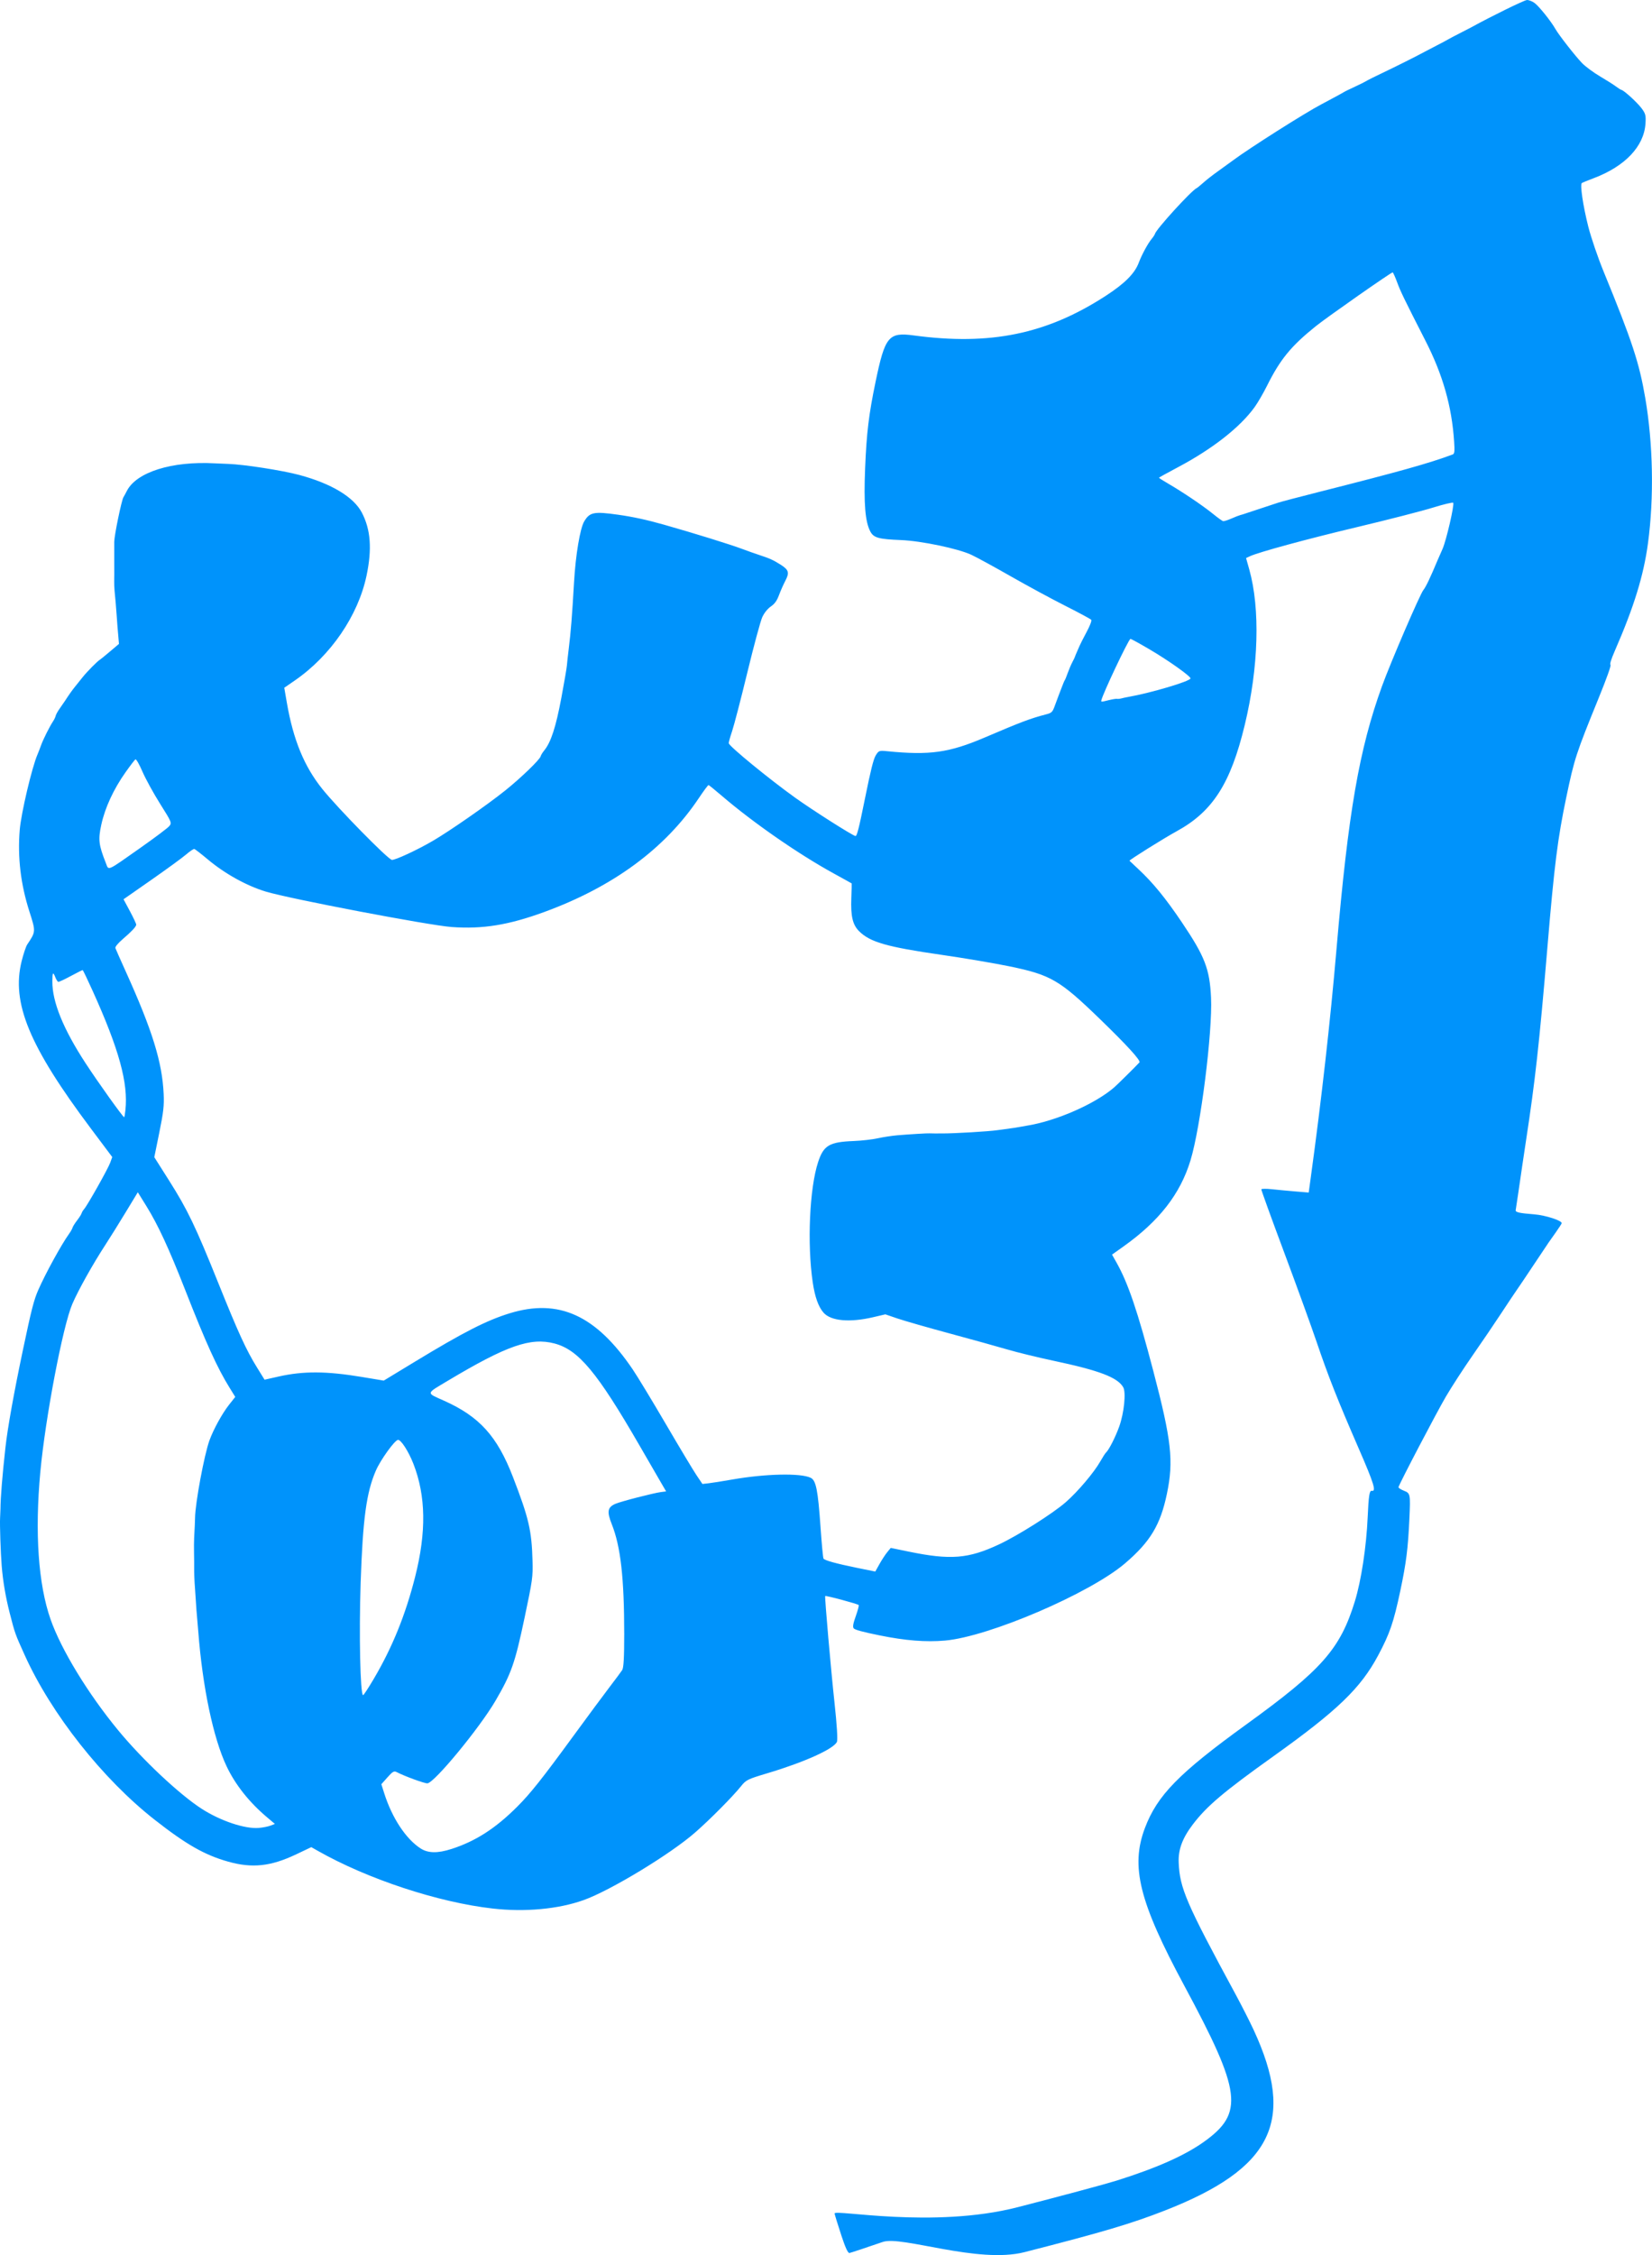 <?xml version="1.0" encoding="UTF-8" standalone="no"?>
<!-- Created with Inkscape (http://www.inkscape.org/) -->

<svg
   width="293.211"
   height="400.067"
   viewBox="0 0 293.211 400.067"
   version="1.1"
   id="svg5"
   inkscape:version="1.3 (0e150ed6c4, 2023-07-21)"
   sodipodi:docname="thesis-cover.svg"
   xmlns:inkscape="http://www.inkscape.org/namespaces/inkscape"
   xmlns:sodipodi="http://sodipodi.sourceforge.net/DTD/sodipodi-0.dtd"
   xmlns="http://www.w3.org/2000/svg"
   xmlns:svg="http://www.w3.org/2000/svg">
  <sodipodi:namedview
     id="namedview7"
     pagecolor="#ffffff"
     bordercolor="#e0e0e0"
     borderopacity="1"
     inkscape:pageshadow="2"
     inkscape:pageopacity="0.0"
     inkscape:pagecheckerboard="false"
     inkscape:document-units="px"
     showgrid="false"
     units="px"
     showborder="true"
     inkscape:showpageshadow="true"
     inkscape:deskcolor="#ffffff"
     inkscape:zoom="0.31058683"
     inkscape:cx="890.25023"
     inkscape:cy="877.37139"
     inkscape:window-width="1920"
     inkscape:window-height="991"
     inkscape:window-x="-9"
     inkscape:window-y="-9"
     inkscape:window-maximized="1"
     inkscape:current-layer="layer1" />
  <defs
     id="defs2" />
  <g
     inkscape:label="Layer 1"
     inkscape:groupmode="layer"
     id="layer1"
     transform="translate(-265.868,-39.147)">
    <path
       style="fill:#0093fb;fill-opacity:1;stroke:none;stroke-width:0.267"
       d="m 415.154,435.589 c -0.6,-1.824 -1.121,-3.51 -1.158,-3.745 -0.126,-0.815 17.466,2.749 32.535,-1.129 7.696,-1.98 15.571,-4.096 17.5,-4.702 7.112,-2.235 12.115,-4.456 15.523,-6.89 7.149,-5.107 6.684,-8.806 -3.485,-27.691 -8,-14.858 -9.573,-21.151 -6.993,-27.976 2.197,-5.812 6.035,-9.731 18.011,-18.39 13.423,-9.705 16.65,-13.365 19.255,-21.832 1.133,-3.685 2.046,-9.683 2.277,-14.976 0.161,-3.683 0.317,-4.709 0.703,-4.627 0.866,0.182 0.432,-1.239 -2.284,-7.48 -3.779,-8.685 -5.386,-12.752 -7.501,-18.982 -0.929,-2.735 -3.523,-9.885 -5.765,-15.888 -2.242,-6.003 -4.056,-11.014 -4.031,-11.134 0.026,-0.12 0.857,-0.13 1.847,-0.023 0.99,0.108 2.872,0.285 4.181,0.393 l 2.381,0.197 0.35,-2.547 c 1.933,-14.074 3.472,-27.721 4.586,-40.677 2.087,-24.268 4.015,-35.404 8.068,-46.601 1.502,-4.15 6.745,-16.325 7.35,-17.069 0.444,-0.547 1.241,-2.217 2.516,-5.276 0.144,-0.345 0.539,-1.244 0.878,-1.998 0.661,-1.47 2.137,-7.839 1.901,-8.202 -0.078,-0.12 -1.712,0.269 -3.631,0.864 -1.918,0.595 -7.866,2.124 -13.216,3.397 -9.095,2.164 -17.7,4.501 -19.248,5.228 l -0.673,0.316 0.561,1.99 c 1.971,6.996 1.673,17.395 -0.795,27.628 -2.502,10.375 -5.682,15.343 -12.053,18.833 -2.32,1.271 -8.5,5.133 -8.403,5.252 0.028,0.034 0.741,0.705 1.582,1.489 2.581,2.405 4.825,5.149 7.709,9.428 4.086,6.064 4.94,8.265 5.181,13.354 0.287,6.066 -1.845,22.961 -3.645,28.883 -1.814,5.966 -5.562,10.774 -11.928,15.299 l -1.999,1.421 0.787,1.393 c 2.058,3.643 3.761,8.656 6.538,19.253 3.234,12.336 3.634,15.95 2.414,21.793 -1.151,5.514 -2.951,8.503 -7.423,12.326 -6.245,5.339 -24.165,13.023 -31.97,13.707 -3.387,0.297 -7.019,0.009 -11.594,-0.92 -3.083,-0.626 -4.443,-0.999 -4.617,-1.266 -0.185,-0.283 -0.084,-0.838 0.395,-2.183 0.353,-0.992 0.58,-1.864 0.504,-1.937 -0.236,-0.225 -5.914,-1.745 -5.946,-1.591 -0.085,0.406 1.026,13.121 1.644,18.807 0.443,4.076 0.605,6.725 0.432,7.078 -0.616,1.265 -5.791,3.593 -12.319,5.543 -3.543,1.059 -3.792,1.181 -4.692,2.306 -1.463,1.828 -5.495,5.892 -8.147,8.211 -4.41,3.858 -15.043,10.301 -19.795,11.995 -4.496,1.603 -10.39,2.148 -16.142,1.495 -9.701,-1.102 -22.218,-5.232 -31.048,-10.244 l -1.141,-0.648 -2.659,1.266 c -4.53,2.156 -7.816,2.512 -12.093,1.308 -4.174,-1.175 -7.436,-3.033 -13.05,-7.432 -9.226,-7.23 -18.328,-18.746 -23.039,-29.151 -1.744,-3.851 -1.758,-3.89 -2.702,-7.586 -0.71,-2.777 -1.189,-5.601 -1.406,-8.285 -0.186,-2.293 -0.357,-7.368 -0.287,-8.52 0.036,-0.593 0.067,-1.323 0.068,-1.623 0.011,-1.968 0.321,-5.801 0.88,-10.866 0.38,-3.439 1.512,-9.753 3.113,-17.355 1.505,-7.147 1.936,-8.828 2.722,-10.615 1.298,-2.951 4.088,-8.032 5.458,-9.944 0.295,-0.411 0.573,-0.905 0.619,-1.098 0.049,-0.192 0.409,-0.773 0.808,-1.289 0.399,-0.516 0.76,-1.087 0.803,-1.267 0.046,-0.18 0.239,-0.508 0.435,-0.727 0.593,-0.663 4.242,-7.143 4.634,-8.23 l 0.366,-1.014 -3.801,-5.071 c -10.958,-14.62 -14.126,-22.283 -12.275,-29.696 0.32,-1.283 0.763,-2.602 0.983,-2.931 1.538,-2.296 1.537,-2.282 0.393,-5.851 -1.552,-4.844 -2.119,-9.625 -1.719,-14.485 0.243,-2.952 2.162,-11.097 3.152,-13.379 0.147,-0.338 0.432,-1.076 0.634,-1.64 0.381,-1.063 1.514,-3.32 2.148,-4.279 0.2,-0.303 0.402,-0.733 0.449,-0.956 0.047,-0.223 0.364,-0.795 0.705,-1.271 0.341,-0.476 0.759,-1.082 0.929,-1.346 0.72,-1.117 1.316,-1.956 1.854,-2.611 0.315,-0.384 0.905,-1.119 1.311,-1.634 0.714,-0.907 2.634,-2.852 3.011,-3.05 0.102,-0.054 0.913,-0.713 1.802,-1.466 l 1.616,-1.368 -0.099,-1.178 c -0.055,-0.648 -0.128,-1.491 -0.162,-1.873 -0.035,-0.383 -0.098,-1.255 -0.141,-1.94 -0.043,-0.684 -0.125,-1.745 -0.183,-2.358 -0.058,-0.613 -0.145,-1.552 -0.195,-2.088 -0.049,-0.536 -0.079,-1.279 -0.066,-1.651 0.013,-0.372 0.016,-1.88 0.008,-3.349 -0.009,-1.47 -0.008,-3.127 6.5e-4,-3.684 0.019,-1.175 1.298,-7.369 1.632,-7.903 0.124,-0.199 0.394,-0.695 0.6,-1.101 1.699,-3.355 8.003,-5.334 15.636,-4.91 0.519,0.029 1.581,0.074 2.359,0.101 2.832,0.098 9.592,1.149 12.624,1.963 5.702,1.53 9.666,3.92 11.107,6.696 1.563,3.01 1.816,6.449 0.82,11.174 -1.492,7.086 -6.368,14.207 -12.729,18.59 l -1.872,1.29 0.457,2.642 c 1.143,6.609 3.081,11.318 6.309,15.331 2.748,3.416 11.562,12.4 12.325,12.56 0.502,0.106 4.54,-1.765 7.301,-3.383 3.047,-1.785 9.576,-6.326 12.791,-8.895 2.811,-2.247 6.209,-5.528 6.333,-6.116 0.039,-0.187 0.323,-0.648 0.631,-1.024 1.187,-1.454 2.058,-4.129 3.03,-9.312 0.515,-2.743 0.961,-5.351 0.992,-5.794 0.031,-0.444 0.177,-1.764 0.323,-2.934 0.365,-2.913 0.596,-5.811 0.941,-11.809 0.277,-4.81 1.072,-9.56 1.805,-10.782 0.983,-1.641 1.716,-1.785 6.008,-1.182 2.644,0.371 5.086,0.902 8.153,1.77 5.357,1.518 11.751,3.501 13.96,4.331 0.904,0.339 2.218,0.805 2.92,1.034 1.849,0.603 2.526,0.908 3.777,1.701 1.502,0.952 1.644,1.422 0.872,2.895 -0.339,0.648 -0.844,1.791 -1.122,2.54 -0.367,0.99 -0.763,1.541 -1.451,2.014 -0.579,0.399 -1.168,1.134 -1.517,1.896 -0.314,0.684 -1.506,5.1 -2.648,9.812 -1.143,4.712 -2.368,9.423 -2.723,10.468 -0.355,1.045 -0.613,1.99 -0.573,2.1 0.236,0.656 7.143,6.31 11.74,9.61 3.074,2.207 10.147,6.706 10.739,6.83 0.27,0.057 0.615,-1.298 1.7,-6.669 1.01,-5 1.502,-6.97 1.906,-7.631 0.522,-0.855 0.606,-0.885 2.066,-0.741 7.538,0.745 10.965,0.261 17.303,-2.446 6.494,-2.773 8.062,-3.364 10.918,-4.109 0.958,-0.25 1.103,-0.401 1.527,-1.593 0.258,-0.724 0.561,-1.538 0.672,-1.809 0.112,-0.271 0.374,-0.95 0.581,-1.509 0.208,-0.559 0.427,-1.071 0.488,-1.136 0.06,-0.065 0.292,-0.633 0.515,-1.262 0.223,-0.628 0.597,-1.504 0.831,-1.945 0.234,-0.441 0.436,-0.861 0.45,-0.933 0.012,-0.072 0.162,-0.438 0.33,-0.812 0.168,-0.375 0.4,-0.907 0.515,-1.183 0.115,-0.276 0.669,-1.361 1.23,-2.411 0.603,-1.128 0.941,-2.015 0.825,-2.167 -0.107,-0.142 -2.171,-1.254 -4.585,-2.472 -2.414,-1.218 -6.769,-3.574 -9.677,-5.234 -2.908,-1.661 -6.069,-3.386 -7.026,-3.833 -2.342,-1.095 -8.894,-2.465 -12.478,-2.608 -3.972,-0.159 -4.844,-0.401 -5.438,-1.51 -0.922,-1.72 -1.188,-4.944 -0.929,-11.252 0.259,-6.295 0.647,-9.502 1.851,-15.301 1.678,-8.078 2.308,-8.845 6.769,-8.243 13.577,1.832 23.595,-0.228 34.052,-7.001 3.393,-2.198 5.177,-3.981 5.892,-5.891 0.52,-1.389 1.597,-3.385 2.262,-4.193 0.304,-0.369 0.576,-0.78 0.605,-0.912 0.173,-0.796 6.493,-7.729 7.425,-8.145 0.114,-0.051 0.652,-0.49 1.195,-0.976 0.543,-0.486 1.657,-1.356 2.475,-1.935 0.818,-0.578 2.066,-1.482 2.773,-2.008 2.897,-2.157 12.786,-8.427 15.67,-9.935 1.546,-0.808 3.887,-2.081 4.163,-2.263 0.087,-0.058 0.703,-0.356 1.368,-0.662 1.301,-0.601 2.139,-1.021 2.704,-1.357 0.195,-0.116 1.268,-0.646 2.383,-1.178 2.573,-1.226 6.167,-3.023 7.589,-3.795 0.604,-0.328 1.698,-0.9 2.43,-1.271 0.732,-0.371 1.559,-0.811 1.836,-0.978 0.278,-0.167 1.186,-0.646 2.018,-1.065 0.833,-0.419 1.791,-0.914 2.131,-1.101 3.542,-1.95 9.316,-4.781 9.864,-4.836 0.297,-0.029 0.896,0.196 1.331,0.499 0.771,0.54 2.95,3.25 3.746,4.658 0.59,1.044 3.456,4.714 4.684,5.998 0.59,0.617 2.023,1.682 3.186,2.367 1.162,0.685 2.447,1.499 2.855,1.808 0.408,0.309 0.85,0.585 0.982,0.613 0.467,0.098 2.781,2.212 3.575,3.266 0.705,0.936 0.79,1.274 0.687,2.751 -0.28,4.016 -3.628,7.539 -9.152,9.632 -1.04,0.394 -1.997,0.78 -2.127,0.859 -0.372,0.224 0.178,3.986 1.137,7.775 0.483,1.906 1.703,5.479 2.712,7.939 5.058,12.337 6.319,16.16 7.392,22.43 1.395,8.146 1.575,17.681 0.487,25.757 -0.777,5.768 -2.482,11.297 -5.901,19.137 -0.638,1.462 -0.914,2.355 -0.758,2.446 0.152,0.089 -0.651,2.347 -2.103,5.912 -4.028,9.892 -4.303,10.734 -5.742,17.606 -1.537,7.34 -2.118,11.959 -3.358,26.713 -1.416,16.846 -2.167,23.621 -3.782,34.138 -0.234,1.527 -0.537,3.55 -0.673,4.497 -0.395,2.758 -1.098,7.516 -1.163,7.873 -0.071,0.389 0.599,0.542 3.305,0.755 1.988,0.157 4.951,1.12 4.855,1.579 -0.022,0.107 -0.484,0.823 -1.026,1.59 -0.542,0.768 -1.135,1.61 -1.319,1.871 -0.183,0.262 -1.371,2.038 -2.64,3.947 -1.268,1.909 -2.608,3.899 -2.978,4.421 -0.369,0.523 -1.628,2.406 -2.797,4.187 -1.169,1.78 -3.431,5.11 -5.027,7.401 -1.596,2.29 -3.736,5.585 -4.755,7.322 -1.66,2.829 -8.301,15.513 -8.421,16.086 -0.026,0.126 0.404,0.407 0.956,0.625 1.154,0.454 1.178,0.576 0.976,4.982 -0.244,5.31 -0.559,7.807 -1.607,12.76 -1.187,5.608 -1.872,7.608 -3.923,11.452 -3.119,5.846 -7.208,9.783 -18.625,17.934 -8.817,6.294 -11.792,8.81 -14.273,12.067 -1.855,2.436 -2.612,4.466 -2.518,6.76 0.185,4.559 1.319,7.184 10.081,23.36 1.068,1.971 2.513,4.814 3.211,6.318 7.508,16.171 3.361,24.607 -15.767,32.078 -5.969,2.331 -10.977,3.815 -24.884,7.374 -8.278,2.118 -21.801,-2.966 -25.164,-1.809 -3.029,1.042 -5.687,1.923 -5.907,1.959 -0.279,0.045 -0.732,-0.944 -1.492,-3.253 z m -103.343,-72.153 c 0.719,-0.061 1.654,-0.246 2.078,-0.412 l 0.77,-0.3 -1.364,-1.148 c -3.176,-2.673 -5.639,-5.77 -7.2,-9.053 -2.37,-4.985 -4.286,-14.102 -5.04,-23.984 -0.087,-1.144 -0.194,-2.394 -0.236,-2.779 -0.043,-0.384 -0.121,-1.445 -0.175,-2.356 -0.053,-0.912 -0.129,-2.033 -0.167,-2.491 -0.096,-1.14 -0.166,-2.896 -0.148,-3.715 0.008,-0.373 -10e-4,-1.481 -0.022,-2.461 -0.02,-0.98 -0.011,-2.236 0.021,-2.793 0.093,-1.637 0.152,-2.93 0.161,-3.548 0.039,-2.606 1.624,-11.123 2.547,-13.687 0.704,-1.955 2.272,-4.808 3.488,-6.346 l 1.1,-1.392 -0.983,-1.585 c -2.22,-3.58 -4.188,-7.91 -7.918,-17.425 -2.875,-7.334 -4.815,-11.524 -6.874,-14.844 l -1.52,-2.452 -2.172,3.581 c -1.194,1.97 -2.806,4.553 -3.58,5.74 -2.235,3.427 -4.821,8.052 -5.871,10.498 -1.691,3.94 -4.785,20.177 -5.68,29.807 -0.999,10.753 -0.361,19.932 1.816,26.139 1.889,5.383 6.638,13.174 11.995,19.678 4.296,5.216 10.899,11.417 14.862,13.957 3.339,2.14 7.657,3.58 10.111,3.372 z m 34.171,3.744 c 4.31,-1.391 7.821,-3.648 11.696,-7.519 2.343,-2.341 4.419,-4.954 9.998,-12.591 2.471,-3.382 5.342,-7.259 6.38,-8.617 1.038,-1.357 2.049,-2.717 2.246,-3.022 0.255,-0.395 0.358,-2.235 0.358,-6.396 -7.2e-4,-9.933 -0.634,-15.523 -2.206,-19.475 -0.895,-2.25 -0.76,-3.009 0.643,-3.621 0.963,-0.42 6.755,-1.912 8.079,-2.085 l 0.921,-0.119 -1.074,-1.845 c -0.59,-1.015 -2.231,-3.849 -3.647,-6.298 -7.512,-13.001 -10.824,-16.973 -15.091,-18.099 -4.235,-1.118 -8.482,0.364 -18.913,6.6 -3.981,2.38 -3.93,2.101 -0.656,3.569 6.253,2.804 9.398,6.284 12.179,13.475 2.831,7.321 3.349,9.537 3.491,14.925 0.075,2.87 0.006,3.364 -1.409,10.073 -1.701,8.075 -2.346,9.91 -5.163,14.74 -2.803,4.807 -10.813,14.526 -12.075,14.652 -0.471,0.049 -4.064,-1.263 -5.483,-2.001 -0.449,-0.233 -0.709,-0.082 -1.618,0.942 l -1.084,1.219 0.516,1.621 c 1.396,4.387 3.865,8.119 6.472,9.784 1.315,0.84 3.019,0.867 5.439,0.086 z m -13.747,-30.234 c 3.271,-5.549 5.607,-11.315 7.31,-18.04 2.018,-7.968 1.921,-14.356 -0.301,-20.063 -0.862,-2.213 -2.215,-4.31 -2.743,-4.249 -0.588,0.068 -3.089,3.542 -3.915,5.439 -1.69,3.882 -2.326,8.571 -2.709,19.975 -0.304,9.05 -0.071,19.769 0.432,19.875 0.096,0.02 0.963,-1.301 1.927,-2.937 z m 89.736,-20.33 c 0.413,-0.739 1.031,-1.683 1.373,-2.099 l 0.622,-0.756 3.197,0.658 c 7.412,1.525 10.572,1.271 16.023,-1.282 3.388,-1.588 9.543,-5.479 11.842,-7.488 2.141,-1.871 5.018,-5.268 6.139,-7.248 0.417,-0.738 0.87,-1.44 1.006,-1.562 0.515,-0.46 1.669,-2.729 2.341,-4.601 0.867,-2.418 1.24,-6.064 0.714,-6.979 -1.005,-1.748 -4.237,-2.977 -12.345,-4.696 -2.745,-0.582 -6.424,-1.479 -8.176,-1.994 -1.752,-0.515 -6.38,-1.799 -10.286,-2.855 -3.905,-1.055 -8.07,-2.249 -9.256,-2.654 l -2.156,-0.736 -2.162,0.506 c -4.175,0.977 -7.496,0.678 -8.799,-0.794 -0.919,-1.038 -1.546,-2.791 -1.93,-5.399 -1.007,-6.83 -0.565,-16.707 0.955,-21.323 0.979,-2.974 1.978,-3.568 6.294,-3.739 1.414,-0.056 3.344,-0.274 4.288,-0.485 0.945,-0.21 2.531,-0.452 3.524,-0.537 1.931,-0.166 5.462,-0.377 5.677,-0.34 0.071,0.012 0.466,0.02 0.876,0.018 0.411,-0.002 0.992,-0.003 1.292,-8.7e-4 2.163,0.014 8.351,-0.352 9.948,-0.59 0.62,-0.092 1.568,-0.222 2.107,-0.289 0.539,-0.067 1.301,-0.183 1.692,-0.259 0.391,-0.075 0.965,-0.177 1.276,-0.227 5.262,-0.833 12.165,-3.852 15.589,-6.817 0.546,-0.473 3.791,-3.681 4.47,-4.419 0.286,-0.311 -2.2,-3.037 -7.042,-7.722 -7.114,-6.884 -8.679,-7.797 -15.934,-9.304 -2.66,-0.551 -8.114,-1.477 -12.12,-2.055 -9.794,-1.413 -12.753,-2.265 -14.696,-4.234 -1.114,-1.129 -1.467,-2.654 -1.347,-5.823 0.053,-1.415 0.082,-2.592 0.063,-2.616 -0.019,-0.025 -1.41,-0.797 -3.092,-1.718 -6.312,-3.454 -14.349,-9.023 -19.98,-13.844 -1.195,-1.023 -2.244,-1.874 -2.331,-1.89 -0.087,-0.015 -0.858,1.019 -1.713,2.3 -5.973,8.942 -15.188,15.734 -27.425,20.213 -6.348,2.324 -10.97,3.074 -16.466,2.672 -4.036,-0.296 -28.758,-5.006 -32.981,-6.285 -3.421,-1.036 -7.274,-3.175 -10.314,-5.726 -1.168,-0.98 -2.237,-1.806 -2.375,-1.835 -0.138,-0.03 -0.796,0.416 -1.462,0.988 -0.666,0.573 -3.436,2.592 -6.154,4.488 l -4.943,3.447 1.153,2.15 c 0.634,1.183 1.131,2.254 1.104,2.38 -0.084,0.397 -0.84,1.201 -2.359,2.505 -0.892,0.766 -1.418,1.404 -1.342,1.628 0.069,0.202 0.899,2.076 1.843,4.164 4.722,10.442 6.466,16.076 6.723,21.721 0.095,2.075 -0.032,3.192 -0.774,6.844 l -0.887,4.364 2.656,4.196 c 3.244,5.126 4.653,8.059 8.675,18.059 3.569,8.876 4.977,11.951 6.888,15.039 l 1.35,2.183 2.545,-0.573 c 4.341,-0.977 8.434,-0.956 14.666,0.078 l 3.946,0.654 5.493,-3.334 c 8.67,-5.262 12.764,-7.352 16.865,-8.61 8.715,-2.674 15.326,0.349 21.846,9.986 0.843,1.246 3.497,5.626 5.899,9.734 2.402,4.108 4.837,8.165 5.411,9.015 l 1.043,1.546 1.076,-0.118 c 0.592,-0.065 2.479,-0.364 4.193,-0.665 5.899,-1.037 12.175,-1.176 13.951,-0.311 0.944,0.46 1.286,2.173 1.743,8.74 0.205,2.949 0.442,5.465 0.526,5.592 0.219,0.33 2.239,0.888 5.958,1.645 l 3.235,0.658 z M 288.126,236.106 c 0.526,-4.787 -1.12,-10.789 -5.801,-21.142 -0.919,-2.032 -1.72,-3.705 -1.781,-3.718 -0.061,-0.012 -1.01,0.463 -2.108,1.057 -1.098,0.594 -2.099,1.059 -2.224,1.032 -0.125,-0.026 -0.363,-0.394 -0.528,-0.817 -0.405,-1.037 -0.52,-0.877 -0.528,0.735 -0.018,3.636 1.928,8.427 5.884,14.493 2.219,3.403 6.618,9.557 6.867,9.61 0.044,0.009 0.143,-0.553 0.219,-1.25 z m 2.744,-46.603 c 2.489,-1.749 4.752,-3.451 5.031,-3.782 0.494,-0.588 0.459,-0.677 -1.624,-3.986 -1.171,-1.861 -2.58,-4.429 -3.13,-5.707 -0.55,-1.278 -1.11,-2.252 -1.244,-2.164 -0.134,0.087 -0.923,1.118 -1.752,2.289 -2.127,3.004 -3.645,6.288 -4.306,9.319 -0.574,2.634 -0.463,3.568 0.809,6.78 0.546,1.379 0.004,1.619 6.217,-2.749 z M 462.653,163.364 c 0.655,-0.163 1.317,-0.268 1.469,-0.236 0.153,0.032 0.503,-0.002 0.78,-0.077 0.275,-0.078 0.821,-0.191 1.211,-0.26 4.01,-0.704 10.925,-2.756 11.053,-3.279 0.088,-0.358 -3.904,-3.191 -7.315,-5.192 -1.782,-1.045 -3.289,-1.868 -3.35,-1.828 -0.434,0.283 -4.91,9.744 -5.151,10.888 -0.068,0.323 -0.071,0.323 1.303,-0.017 z m 21.746,-32.208 c 0.646,-0.286 1.368,-0.568 1.606,-0.628 0.239,-0.056 0.699,-0.198 1.022,-0.318 0.325,-0.115 1.578,-0.529 2.786,-0.919 1.208,-0.39 2.527,-0.826 2.933,-0.968 0.405,-0.142 3.655,-0.998 7.222,-1.9 14.36,-3.634 19.46,-5.062 23.734,-6.647 0.327,-0.121 0.373,-0.53 0.257,-2.288 -0.413,-6.252 -2.005,-11.851 -5.081,-17.874 -3.776,-7.394 -4.44,-8.763 -5.023,-10.354 -0.354,-0.965 -0.716,-1.77 -0.806,-1.789 -0.227,-0.048 -11.663,7.954 -13.64,9.544 -4.412,3.547 -6.315,5.872 -8.676,10.601 -0.647,1.296 -1.627,2.983 -2.178,3.748 -2.579,3.583 -7.478,7.421 -13.635,10.684 -1.831,0.97 -3.338,1.804 -3.348,1.852 -0.01,0.048 0.72,0.515 1.623,1.038 2.523,1.462 6.17,3.919 7.899,5.323 0.858,0.697 1.688,1.299 1.845,1.34 0.156,0.041 0.813,-0.16 1.458,-0.446 z"
       id="path18-7"
       sodipodi:nodetypes="ccsccsssscssssssscsssssssssscssssssssscsscsscssssscsssscscsccsccsccscsccccscscccccscsccccccccccsccsccccssccccssscccccsccssssssscsscscssccsssscsccccssscssscsscsssscssssscssssssscscsssssscssscssssscssssscsssssssssscssssscssssccsccscsccccscccccssscsccscsssscssssccsccscssssccscsscssccscsscscscscsssscscsssscsscsscscsscsscssscssssssccscssccsccsccssccscccscccssssccssssccccscscccscccscscccccsssccccscssssccsscssssssssscsscss" />
  </g>
</svg>
